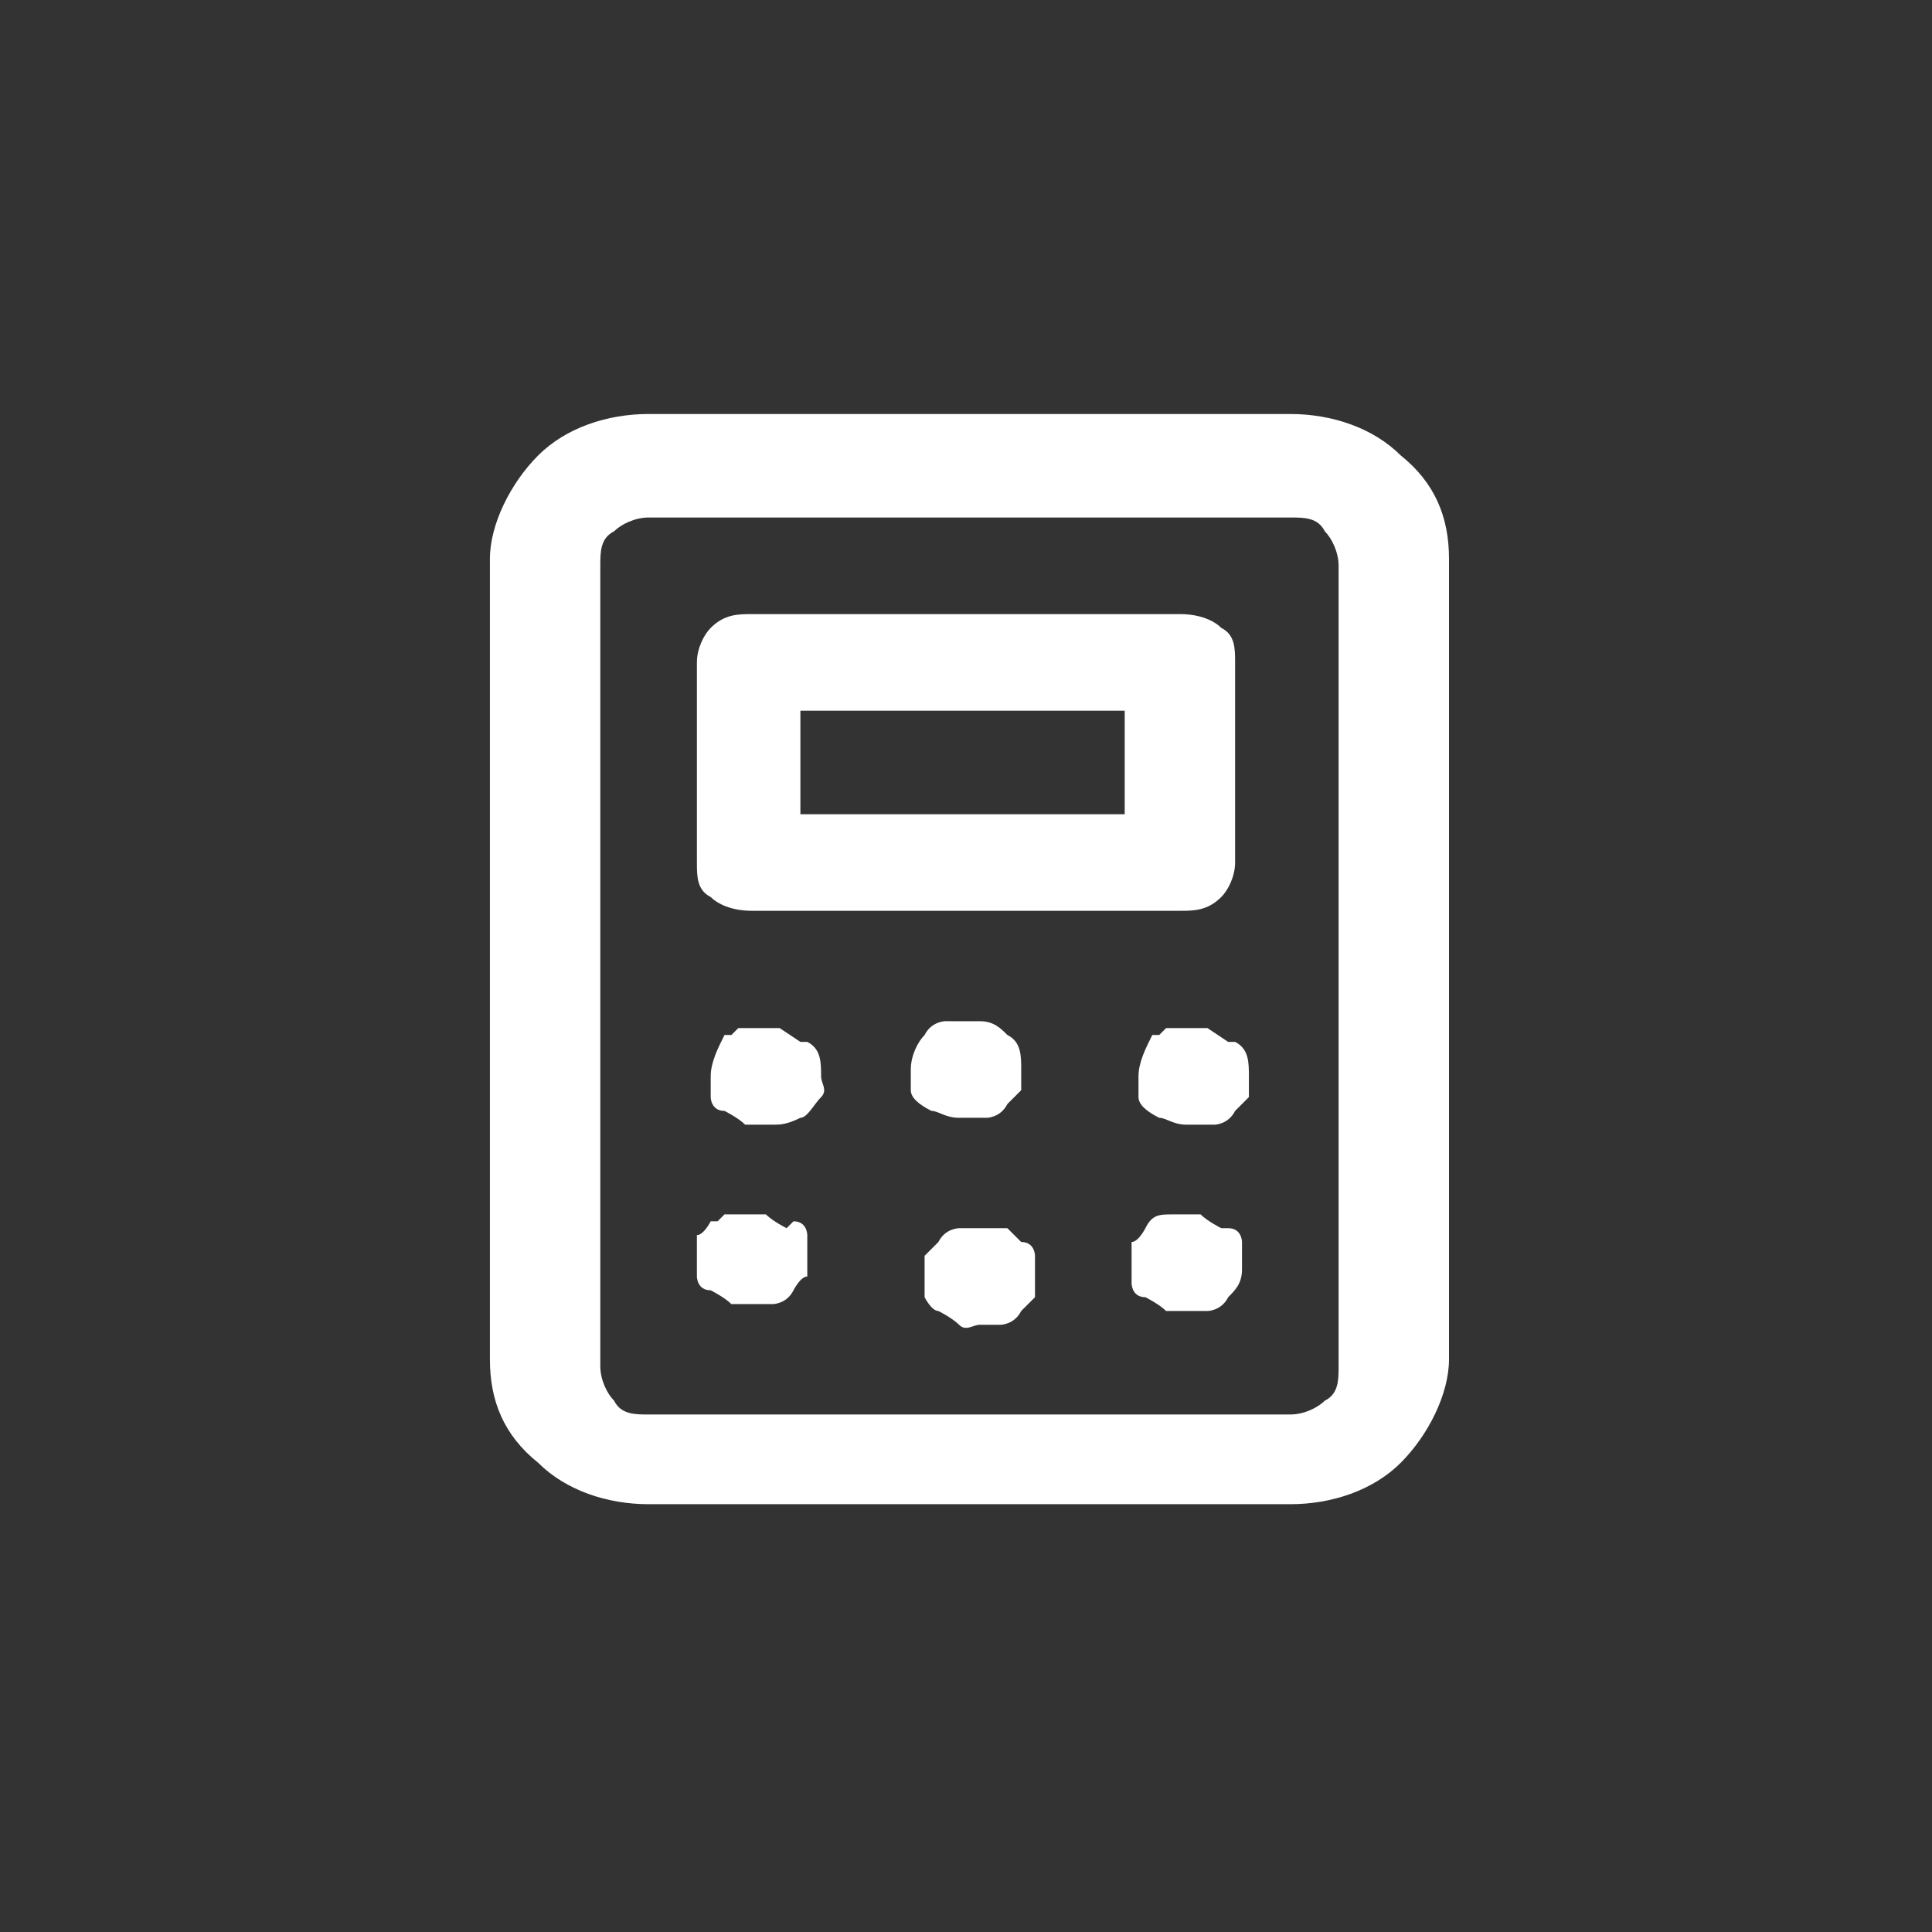 <?xml version="1.0" encoding="UTF-8"?>
<svg xmlns="http://www.w3.org/2000/svg" version="1.1" viewBox="0 0 28 28">
  <rect x="0" y="0" width="28" height="28" fill="#333333" stroke="none"/>
  <defs>
    <style>
      .cls-1 {
        fill: #fff;
      }
    </style>
  </defs>
  <!-- Generator: Adobe Illustrator 28.6.0, SVG Export Plug-In . SVG Version: 1.2.0 Build 709)  -->
  <g>
    <g id="Layer_1">
      <path class="cls-1" d="M14.6,17.8s0,0-.1,0c0,0,0,0-.1,0,0,0,0,0-.1,0-.1,0-.3,0-.4,0,0,0-.2,0-.3.2,0,0-.1.1-.2.2,0,0,0,.2,0,.3,0,0,0,.2,0,.3,0,0,.1.2.2.2,0,0,.2.1.3.2s.2,0,.3,0c.1,0,.2,0,.3,0,0,0,.2,0,.3-.2,0,0,.1-.1.2-.2,0,0,0-.2,0-.3,0,0,0-.2,0-.3,0,0,0-.2-.2-.2ZM11.3,14.9s0,0-.1,0c0,0,0,0-.1,0,0,0-.2,0-.3,0h-.1s-.1.1-.1.1h-.1c-.1.2-.2.4-.2.6,0,0,0,.2,0,.3,0,0,0,.2.2.2,0,0,.2.1.3.2.1,0,.2,0,.4,0,.1,0,.2,0,.4-.1.1,0,.2-.2.3-.3s0-.2,0-.3c0-.2,0-.4-.2-.5h-.1ZM11.4,17.8c0,0-.2-.1-.3-.2-.1,0-.3,0-.5,0h-.1c0,0,0,0-.1.1,0,0,0,0-.1,0,0,0-.1.2-.2.2,0,0,0,.2,0,.3s0,.2,0,.3c0,0,0,.2.2.2,0,0,.2.1.3.2,0,0,.2,0,.3,0,.1,0,.2,0,.3,0,0,0,.2,0,.3-.2,0,0,.1-.2.2-.2,0,0,0-.2,0-.3s0-.2,0-.3c0,0,0-.2-.2-.2ZM13.7,14.8c0,0-.2,0-.3.2-.1.1-.2.3-.2.5,0,.1,0,.2,0,.3,0,.1.1.2.3.3.1,0,.2.1.4.1.1,0,.3,0,.4,0,0,0,.2,0,.3-.2,0,0,.1-.1.2-.2,0,0,0-.2,0-.3,0-.2,0-.4-.2-.5-.1-.1-.2-.2-.4-.2s-.3,0-.4,0ZM17.7,17.8c0,0-.2-.1-.3-.2-.1,0-.3,0-.4,0-.2,0-.3,0-.4.2,0,0-.1.2-.2.2,0,0,0,.2,0,.3s0,.2,0,.3c0,0,0,.2.2.2,0,0,.2.1.3.2,0,0,.2,0,.3,0,.1,0,.2,0,.3,0,0,0,.2,0,.3-.2.1-.1.2-.2.2-.4,0-.1,0-.3,0-.4,0,0,0-.2-.2-.2ZM17.1,8.9h-6.2c-.2,0-.4,0-.6.2-.1.1-.2.3-.2.5v2.9c0,.2,0,.4.2.5.1.1.3.2.6.2h6.2c.2,0,.4,0,.6-.2.1-.1.2-.3.2-.5v-2.9c0-.2,0-.4-.2-.5-.1-.1-.3-.2-.6-.2ZM16.3,11.8h-4.7v-1.5h4.7v1.5ZM18.7,6h-9.3c-.6,0-1.2.2-1.6.6-.4.4-.7,1-.7,1.5v11.6c0,.6.2,1.1.7,1.5.4.4,1,.6,1.6.6h9.3c.6,0,1.2-.2,1.6-.6.4-.4.7-1,.7-1.5v-11.6c0-.6-.2-1.1-.7-1.5-.4-.4-1-.6-1.6-.6ZM19.4,19.8c0,.2,0,.4-.2.5-.1.1-.3.2-.5.2h-9.3c-.2,0-.4,0-.5-.2-.1-.1-.2-.3-.2-.5v-11.6c0-.2,0-.4.2-.5.1-.1.3-.2.5-.2h9.3c.2,0,.4,0,.5.2.1.1.2.3.2.5v11.6ZM17.5,14.9s0,0-.1,0c0,0,0,0-.1,0,0,0-.2,0-.3,0h-.1s-.1.1-.1.1h-.1c-.1.2-.2.4-.2.6,0,.1,0,.2,0,.3s.1.2.3.3c.1,0,.2.1.4.1.1,0,.3,0,.4,0,0,0,.2,0,.3-.2,0,0,.1-.1.2-.2,0,0,0-.2,0-.3,0-.2,0-.4-.2-.5h-.1Z"/>
    </g>
  </g>
</svg>